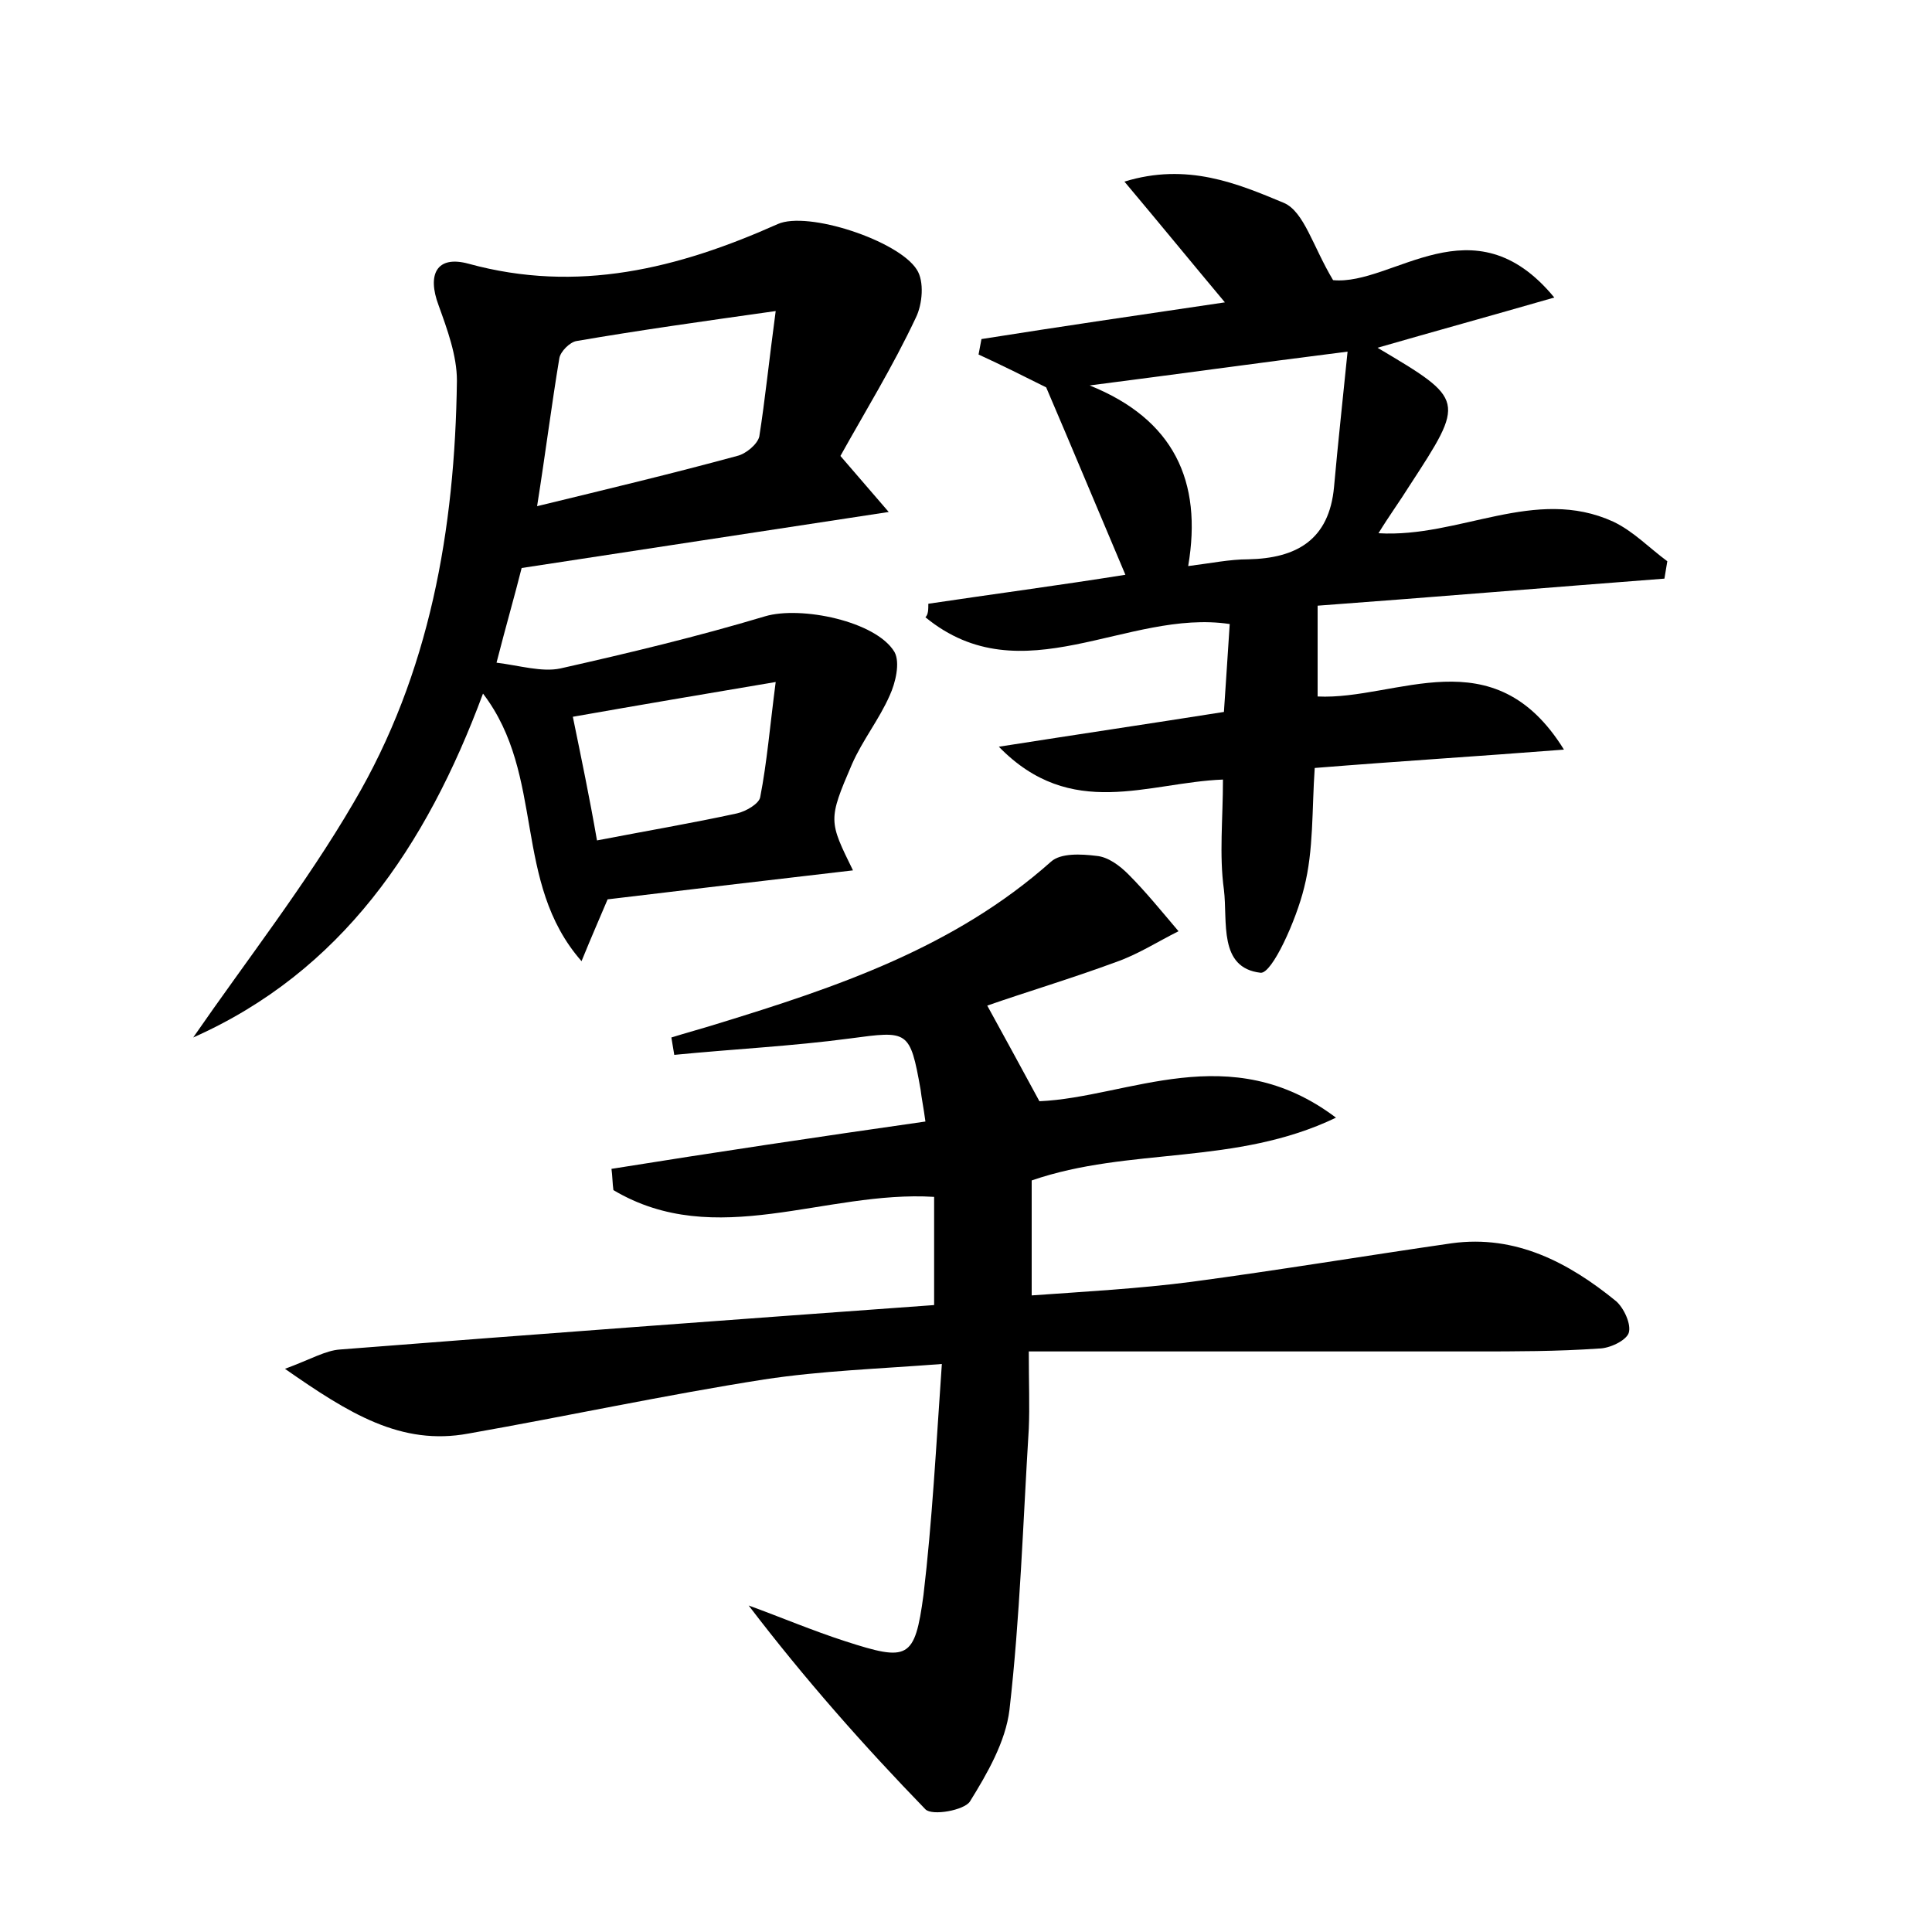 <?xml version="1.0" encoding="utf-8"?>
<!-- Generator: Adobe Illustrator 22.0.0, SVG Export Plug-In . SVG Version: 6.00 Build 0)  -->
<svg version="1.1" id="图层_1" xmlns="http://www.w3.org/2000/svg" xmlns:xlink="http://www.w3.org/1999/xlink" x="0px" y="0px"
	 viewBox="0 0 200 200" style="enable-background:new 0 0 200 200;" xml:space="preserve">
<style type="text/css">
	.st1{fill:#010000;}
	.st4{fill:#fbfafc;}
</style>
<g>
	
	<path d="M95.8,116.1c-0.2-1.5-0.4-2.4-0.5-3.3c-1.1-6.2-1.3-6.1-7.3-5.3c-6,0.8-12.1,1.1-18.2,1.7c-0.1-0.6-0.2-1.2-0.3-1.8
		c1.6-0.5,3.1-0.9,4.7-1.4c12.4-3.8,24.6-7.9,34.6-16.8c1-0.9,3.1-0.8,4.7-0.6c1.2,0.1,2.4,1,3.3,1.9c1.8,1.8,3.5,3.9,5.2,5.9
		c-2.2,1.1-4.2,2.4-6.5,3.2c-4.6,1.7-9.3,3.1-13.3,4.5c1.7,3.1,3.4,6.2,5.4,9.9c9.2-0.4,19.7-6.6,30.7,1.7c-10.4,5-21.4,3-31.5,6.5
		c0,3.6,0,7.4,0,11.9c5.6-0.4,11.1-0.7,16.5-1.4c9-1.2,18-2.7,27-4c6.6-0.9,12.1,2,17,6c0.8,0.7,1.6,2.4,1.3,3.3
		c-0.3,0.8-2,1.6-3.1,1.6c-4.3,0.3-8.6,0.3-12.9,0.3c-15.2,0-30.3,0-46.1,0c0,3.3,0.1,5.7,0,8c-0.6,9.7-0.9,19.5-2,29.1
		c-0.4,3.3-2.3,6.6-4.1,9.5c-0.6,0.9-3.9,1.5-4.6,0.8c-6.4-6.6-12.5-13.5-18.3-21.1c3.3,1.2,6.6,2.6,10,3.7c6.5,2.1,7.2,1.9,8.1-4.8
		c0.9-7.6,1.3-15.3,1.9-23.9c-6.5,0.5-12.5,0.7-18.4,1.6c-10.2,1.6-20.4,3.8-30.6,5.6c-7,1.3-12.4-2.1-19-6.7c2.7-1,4.2-1.9,5.7-2
		c20.4-1.6,40.8-3.1,61.5-4.6c0-4,0-7.6,0-11.2c-11.3-0.7-22.6,5.6-33.2-0.7c-0.1-0.7-0.1-1.5-0.2-2.2
		C73.9,119.3,84.6,117.7,95.8,116.1z"/>
	<path d="M87,47.2c1.9,2.2,3.1,3.6,5,5.8c-13.2,2-25.5,3.9-38,5.8c-0.7,2.8-1.6,5.9-2.6,9.8c2.4,0.3,4.7,1,6.6,0.6
		c7.1-1.6,14.2-3.3,21.2-5.4c3.7-1.1,11.5,0.5,13.4,3.7c0.6,1.1,0.1,3.2-0.5,4.5c-1.1,2.5-2.8,4.6-3.9,7.1c-2.5,5.8-2.4,5.9,0.1,11
		c-8.6,1-17.1,2-25.4,3c-0.8,1.9-1.6,3.7-2.7,6.4c-7.2-8.2-3.7-19.2-10.2-27.7c-5.9,15.9-14.7,28.8-30,35.6
		c5.6-8.1,11.7-15.9,16.6-24.3c7.9-13.4,10.5-28.3,10.7-43.7c0-2.6-1-5.3-1.9-7.8c-1.2-3.2-0.2-5.2,3.1-4.3
		c11.3,3.1,21.7,0.5,32-4.1c3.1-1.4,12.5,1.7,14.4,4.7c0.8,1.2,0.6,3.6-0.1,5C92.4,38,89.5,42.7,87,47.2z M80.3,32.2
		c-7.8,1.1-14.2,2-20.6,3.1c-0.7,0.1-1.7,1.1-1.8,1.8c-0.8,4.8-1.4,9.6-2.3,15.3c7.4-1.8,14.1-3.4,20.7-5.2c0.9-0.2,2.1-1.2,2.3-2
		C79.2,41.4,79.6,37.4,80.3,32.2z M61.8,87c5.2-1,9.9-1.8,14.5-2.8c0.9-0.2,2.3-1,2.4-1.7c0.7-3.6,1-7.3,1.6-11.9
		c-7.7,1.3-14.2,2.4-21,3.6C60.2,78.6,61,82.4,61.8,87z"/>
	<path d="M96.1,62.5c6.7-1,13.5-1.9,20.4-3c-2.8-6.6-5.5-13.1-8.2-19.4c-2.2-1.1-4.6-2.3-7-3.4c0.1-0.5,0.2-1.1,0.3-1.6
		c8.2-1.3,16.4-2.5,25.2-3.8c-3.6-4.3-6.7-8.1-10.4-12.5c6.5-2,11.7,0.2,16.5,2.2c2.1,0.9,3,4.5,5.1,8c6.2,0.6,14.5-8.4,22.9,1.8
		c-6.6,1.9-12.4,3.5-18.3,5.2c9.1,5.4,9.1,5.4,3.3,14.3c-1,1.6-2.1,3.1-3.2,4.9c8.4,0.5,16.2-4.9,24.3-1.2c2.1,1,3.7,2.7,5.6,4.1
		c-0.1,0.6-0.2,1.2-0.3,1.8c-11.8,0.9-23.7,1.9-35.9,2.8c0,3.2,0,6,0,9.4c8.2,0.4,18.2-6.3,25.5,5.5c-9,0.7-17.1,1.2-25.8,1.9
		c-0.3,4.3-0.1,8.5-1.1,12.4c-0.8,3.3-3.3,8.9-4.5,8.8c-4.4-0.5-3.4-5.3-3.8-8.6c-0.5-3.6-0.1-7.3-0.1-11.4
		c-7.8,0.3-15.7,4.3-23.2-3.4c8.3-1.3,15.7-2.4,23.3-3.6c0.2-3.1,0.4-5.9,0.6-9.1c-10.6-1.6-21.5,7.5-31.5-0.7
		C96.1,63.6,96.1,63.1,96.1,62.5z M123,58.6c2.4-0.3,4.3-0.7,6.2-0.7c5-0.1,8.4-2,8.9-7.5c0.4-4.5,0.9-9,1.4-14
		c-9.5,1.2-18.1,2.4-26.7,3.5C121.5,43.4,124.5,49.8,123,58.6z"/>
	
	
	
</g>
</svg>
